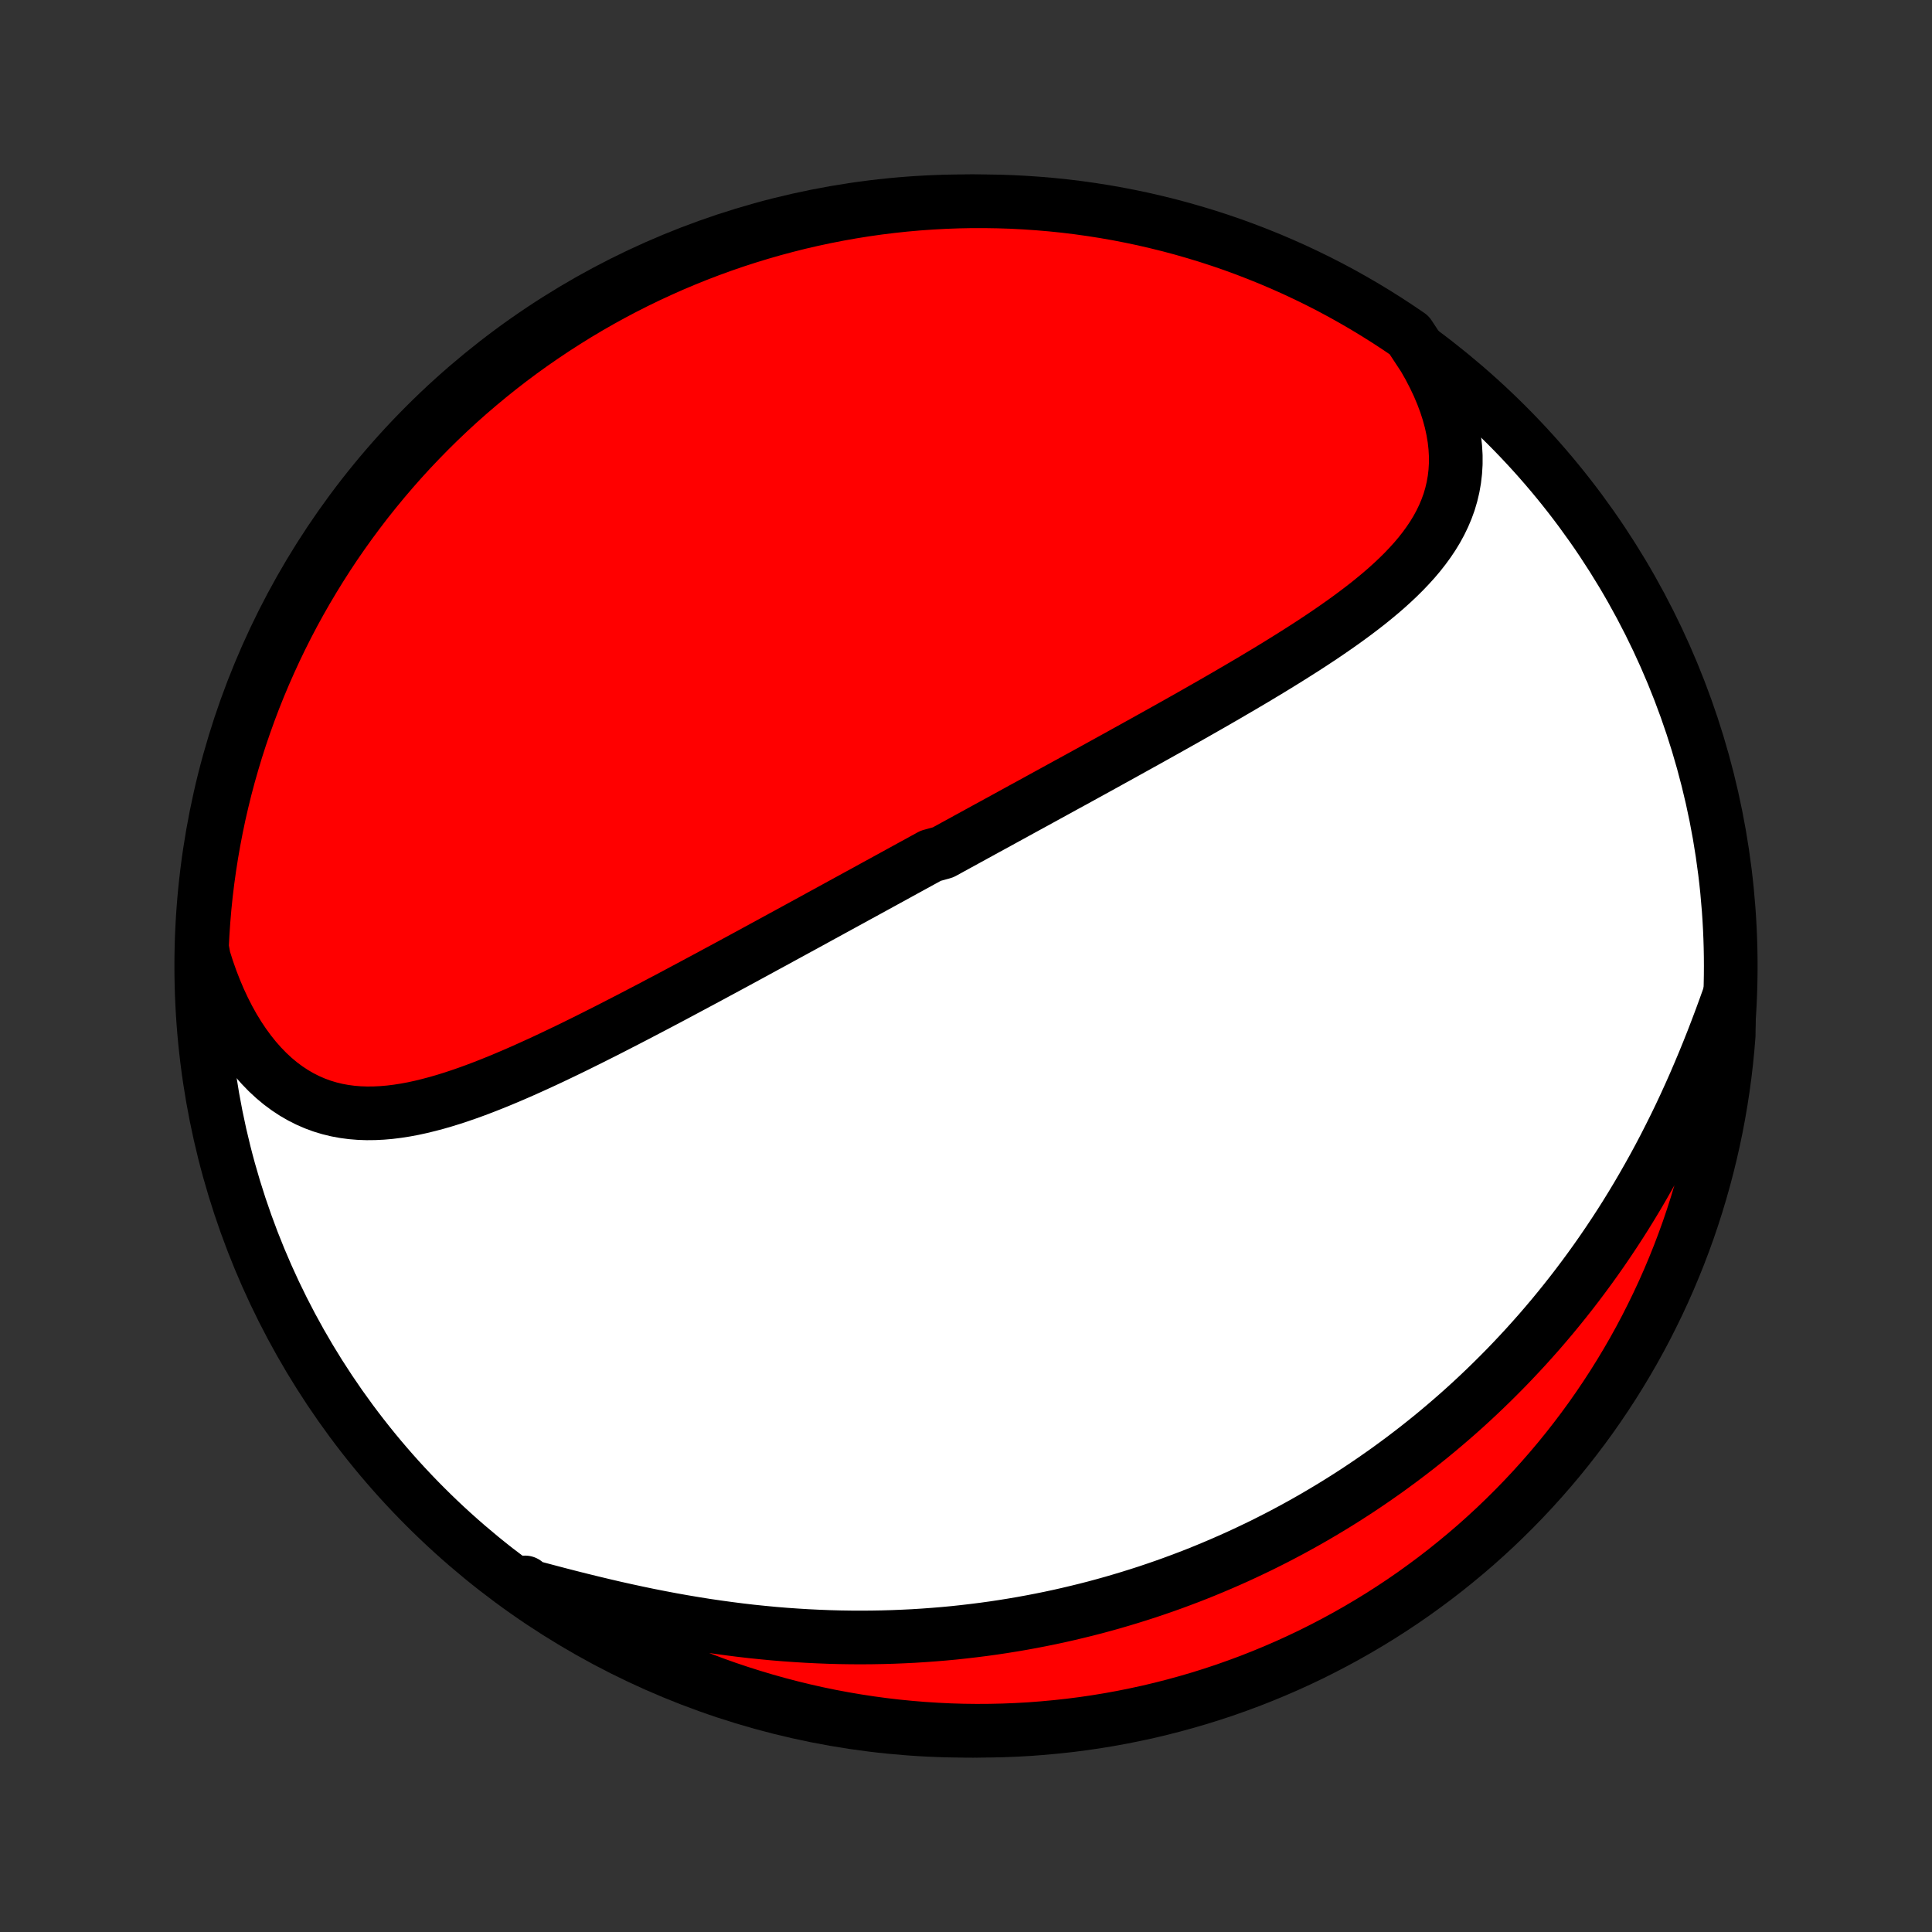 <?xml version="1.0" encoding="utf-8" standalone="no"?>
<!DOCTYPE svg PUBLIC "-//W3C//DTD SVG 1.1//EN"
  "http://www.w3.org/Graphics/SVG/1.1/DTD/svg11.dtd">
<!-- Created with matplotlib (http://matplotlib.org/) -->
<svg height="72pt" version="1.1" viewBox="0 0 72 72" width="72pt" xmlns="http://www.w3.org/2000/svg" xmlns:xlink="http://www.w3.org/1999/xlink">
 <rect x="0" y="0" width="72" height="72" fill="#333333" stroke="none"/>
 <defs>
  <style type="text/css">
*{stroke-linecap:butt;stroke-linejoin:round;}
  </style>
 </defs>
 <g id="figure_1">
  <g id="patch_1">
   <path d="
M0 72
L72 72
L72 0
L0 0
z
" style="fill:none;"/>
  </g>
  <g id="axes_1">
   <g id="PatchCollection_1">
    <defs>
     <path d="
M36 -7.5
C43.558 -7.5 50.808 -10.503 56.153 -15.848
C61.497 -21.192 64.5 -28.442 64.5 -36
C64.5 -43.558 61.497 -50.808 56.153 -56.153
C50.808 -61.497 43.558 -64.5 36 -64.5
C28.442 -64.5 21.192 -61.497 15.848 -56.153
C10.503 -50.808 7.5 -43.558 7.5 -36
C7.5 -28.442 10.503 -21.192 15.848 -15.848
C21.192 -10.503 28.442 -7.5 36 -7.5
z
" id="C0_0_a811fe30f3"/>
     <path d="
M53.066 -58.674
L53.263 -58.328
L53.442 -57.983
L53.605 -57.639
L53.749 -57.298
L53.876 -56.959
L53.984 -56.624
L54.074 -56.293
L54.145 -55.966
L54.199 -55.645
L54.234 -55.328
L54.252 -55.018
L54.252 -54.714
L54.234 -54.417
L54.2 -54.126
L54.15 -53.841
L54.084 -53.563
L54.004 -53.292
L53.908 -53.027
L53.799 -52.769
L53.677 -52.517
L53.543 -52.271
L53.397 -52.031
L53.24 -51.797
L53.073 -51.568
L52.897 -51.344
L52.712 -51.125
L52.518 -50.911
L52.318 -50.701
L52.11 -50.495
L51.896 -50.293
L51.677 -50.095
L51.452 -49.9
L51.222 -49.709
L50.989 -49.52
L50.751 -49.335
L50.51 -49.152
L50.266 -48.972
L50.019 -48.794
L49.77 -48.619
L49.519 -48.446
L49.267 -48.275
L49.012 -48.106
L48.757 -47.939
L48.5 -47.774
L48.243 -47.611
L47.985 -47.449
L47.727 -47.289
L47.468 -47.13
L47.21 -46.973
L46.951 -46.818
L46.693 -46.663
L46.435 -46.511
L46.177 -46.359
L45.919 -46.209
L45.663 -46.059
L45.406 -45.911
L45.151 -45.764
L44.896 -45.619
L44.642 -45.474
L44.389 -45.33
L44.136 -45.187
L43.885 -45.046
L43.634 -44.905
L43.384 -44.765
L43.135 -44.626
L42.887 -44.488
L42.64 -44.35
L42.394 -44.214
L42.149 -44.078
L41.905 -43.943
L41.662 -43.808
L41.42 -43.675
L41.178 -43.541
L40.938 -43.409
L40.699 -43.277
L40.46 -43.146
L40.222 -43.015
L39.985 -42.885
L39.748 -42.756
L39.513 -42.627
L39.278 -42.498
L39.044 -42.37
L38.811 -42.242
L38.578 -42.114
L38.346 -41.987
L38.114 -41.861
L37.883 -41.734
L37.653 -41.608
L37.423 -41.482
L37.193 -41.356
L36.964 -41.231
L36.735 -41.106
L36.507 -40.981
L36.278 -40.856
L36.05 -40.731
L35.823 -40.606
L35.595 -40.482
L35.368 -40.357
L35.14 -40.233
L34.686 -40.108
L34.459 -39.984
L34.231 -39.859
L34.004 -39.735
L33.776 -39.61
L33.548 -39.485
L33.321 -39.36
L33.092 -39.235
L32.864 -39.11
L32.635 -38.985
L32.406 -38.859
L32.176 -38.733
L31.946 -38.608
L31.715 -38.481
L31.484 -38.355
L31.252 -38.228
L31.02 -38.101
L30.787 -37.973
L30.553 -37.846
L30.319 -37.717
L30.084 -37.589
L29.848 -37.46
L29.611 -37.331
L29.373 -37.201
L29.134 -37.071
L28.895 -36.94
L28.654 -36.809
L28.412 -36.678
L28.17 -36.546
L27.926 -36.413
L27.681 -36.28
L27.435 -36.147
L27.188 -36.013
L26.939 -35.879
L26.69 -35.745
L26.439 -35.609
L26.186 -35.474
L25.933 -35.338
L25.678 -35.202
L25.422 -35.065
L25.165 -34.928
L24.906 -34.79
L24.645 -34.653
L24.384 -34.515
L24.121 -34.377
L23.856 -34.239
L23.59 -34.1
L23.323 -33.962
L23.054 -33.824
L22.784 -33.685
L22.513 -33.547
L22.24 -33.41
L21.966 -33.272
L21.691 -33.136
L21.414 -32.999
L21.136 -32.864
L20.857 -32.73
L20.576 -32.596
L20.295 -32.464
L20.012 -32.334
L19.728 -32.205
L19.444 -32.078
L19.158 -31.953
L18.871 -31.831
L18.584 -31.711
L18.296 -31.595
L18.008 -31.482
L17.718 -31.372
L17.428 -31.267
L17.139 -31.167
L16.848 -31.071
L16.558 -30.981
L16.267 -30.897
L15.976 -30.82
L15.686 -30.749
L15.396 -30.686
L15.107 -30.632
L14.818 -30.587
L14.53 -30.551
L14.242 -30.526
L13.956 -30.512
L13.671 -30.509
L13.388 -30.519
L13.107 -30.542
L12.827 -30.579
L12.55 -30.63
L12.275 -30.697
L12.003 -30.779
L11.734 -30.878
L11.469 -30.993
L11.208 -31.125
L10.951 -31.274
L10.698 -31.441
L10.45 -31.625
L10.208 -31.827
L9.972 -32.046
L9.742 -32.283
L9.518 -32.536
L9.302 -32.806
L9.093 -33.092
L8.891 -33.394
L8.698 -33.71
L8.514 -34.041
L8.338 -34.386
L8.171 -34.744
L8.014 -35.114
L7.866 -35.495
L7.728 -35.887
L7.6 -36.29
L7.525 -36.701
L7.551 -37.201
L7.585 -37.697
L7.627 -38.194
L7.678 -38.689
L7.738 -39.184
L7.807 -39.678
L7.884 -40.17
L7.97 -40.662
L8.064 -41.152
L8.166 -41.64
L8.278 -42.127
L8.397 -42.612
L8.525 -43.094
L8.662 -43.575
L8.806 -44.053
L8.959 -44.529
L9.121 -45.003
L9.29 -45.473
L9.467 -45.941
L9.653 -46.406
L9.847 -46.867
L10.049 -47.325
L10.258 -47.78
L10.475 -48.231
L10.7 -48.678
L10.933 -49.122
L11.174 -49.562
L11.422 -49.997
L11.678 -50.428
L11.941 -50.855
L12.211 -51.277
L12.488 -51.695
L12.773 -52.107
L13.065 -52.515
L13.364 -52.918
L13.669 -53.316
L13.982 -53.708
L14.301 -54.095
L14.627 -54.477
L14.959 -54.853
L15.297 -55.223
L15.643 -55.587
L15.994 -55.946
L16.351 -56.298
L16.714 -56.644
L17.083 -56.984
L17.458 -57.317
L17.839 -57.644
L18.225 -57.964
L18.616 -58.278
L19.013 -58.585
L19.415 -58.885
L19.822 -59.178
L20.234 -59.463
L20.651 -59.742
L21.073 -60.014
L21.498 -60.278
L21.929 -60.535
L22.363 -60.784
L22.802 -61.026
L23.245 -61.26
L23.692 -61.487
L24.142 -61.705
L24.597 -61.916
L25.054 -62.119
L25.515 -62.314
L25.979 -62.501
L26.446 -62.68
L26.916 -62.851
L27.389 -63.014
L27.865 -63.168
L28.343 -63.314
L28.823 -63.452
L29.305 -63.581
L29.79 -63.703
L30.276 -63.815
L30.764 -63.919
L31.254 -64.015
L31.745 -64.102
L32.238 -64.181
L32.731 -64.251
L33.226 -64.312
L33.721 -64.365
L34.218 -64.409
L34.714 -64.444
L35.211 -64.471
L35.709 -64.489
L36.206 -64.499
L36.703 -64.499
L37.201 -64.491
L37.697 -64.475
L38.194 -64.449
L38.689 -64.415
L39.184 -64.373
L39.678 -64.322
L40.17 -64.262
L40.662 -64.193
L41.152 -64.116
L41.64 -64.031
L42.127 -63.936
L42.612 -63.834
L43.094 -63.722
L43.575 -63.603
L44.053 -63.475
L44.529 -63.338
L45.003 -63.194
L45.473 -63.041
L45.941 -62.88
L46.406 -62.71
L46.867 -62.532
L47.325 -62.347
L47.78 -62.153
L48.231 -61.952
L48.678 -61.742
L49.122 -61.525
L49.562 -61.3
L49.997 -61.067
L50.428 -60.826
L50.855 -60.578
L51.277 -60.322
L51.695 -60.059
L52.107 -59.789
L52.515 -59.512
z
" id="C0_1_f9c67b6993"/>
     <path d="
M64.439 -34.882
L64.291 -34.469
L64.14 -34.056
L63.985 -33.645
L63.827 -33.234
L63.664 -32.824
L63.498 -32.417
L63.328 -32.012
L63.155 -31.609
L62.978 -31.21
L62.797 -30.813
L62.613 -30.421
L62.425 -30.032
L62.233 -29.647
L62.039 -29.266
L61.841 -28.889
L61.64 -28.517
L61.435 -28.149
L61.228 -27.786
L61.019 -27.428
L60.806 -27.074
L60.591 -26.725
L60.373 -26.381
L60.153 -26.043
L59.93 -25.709
L59.705 -25.379
L59.478 -25.055
L59.249 -24.736
L59.018 -24.422
L58.785 -24.112
L58.551 -23.808
L58.314 -23.508
L58.076 -23.213
L57.837 -22.923
L57.595 -22.637
L57.353 -22.356
L57.108 -22.08
L56.863 -21.808
L56.616 -21.541
L56.368 -21.278
L56.119 -21.019
L55.868 -20.765
L55.617 -20.515
L55.364 -20.269
L55.11 -20.027
L54.855 -19.789
L54.599 -19.555
L54.342 -19.325
L54.083 -19.099
L53.824 -18.877
L53.564 -18.658
L53.303 -18.443
L53.04 -18.232
L52.777 -18.024
L52.512 -17.82
L52.247 -17.619
L51.98 -17.422
L51.713 -17.227
L51.444 -17.037
L51.174 -16.849
L50.904 -16.665
L50.632 -16.483
L50.358 -16.305
L50.084 -16.13
L49.809 -15.958
L49.532 -15.789
L49.254 -15.623
L48.974 -15.459
L48.694 -15.299
L48.412 -15.142
L48.129 -14.987
L47.844 -14.835
L47.558 -14.686
L47.27 -14.54
L46.981 -14.396
L46.69 -14.256
L46.398 -14.118
L46.104 -13.982
L45.808 -13.85
L45.511 -13.72
L45.212 -13.593
L44.911 -13.468
L44.608 -13.346
L44.303 -13.227
L43.996 -13.111
L43.688 -12.997
L43.377 -12.886
L43.064 -12.778
L42.749 -12.672
L42.432 -12.57
L42.112 -12.47
L41.79 -12.373
L41.466 -12.278
L41.14 -12.187
L40.811 -12.098
L40.48 -12.013
L40.146 -11.931
L39.809 -11.851
L39.47 -11.774
L39.129 -11.701
L38.784 -11.631
L38.437 -11.564
L38.087 -11.5
L37.735 -11.44
L37.38 -11.383
L37.021 -11.329
L36.66 -11.279
L36.296 -11.233
L35.929 -11.19
L35.559 -11.15
L35.187 -11.115
L34.811 -11.084
L34.432 -11.056
L34.051 -11.032
L33.666 -11.013
L33.279 -10.997
L32.889 -10.986
L32.496 -10.979
L32.1 -10.976
L31.701 -10.978
L31.3 -10.984
L30.896 -10.995
L30.49 -11.011
L30.081 -11.031
L29.67 -11.056
L29.256 -11.085
L28.841 -11.119
L28.423 -11.159
L28.004 -11.202
L27.582 -11.251
L27.16 -11.305
L26.736 -11.363
L26.311 -11.425
L25.885 -11.493
L25.458 -11.565
L25.031 -11.641
L24.604 -11.722
L24.176 -11.806
L23.75 -11.895
L23.324 -11.987
L22.899 -12.082
L22.475 -12.181
L22.053 -12.282
L21.634 -12.385
L21.217 -12.49
L20.802 -12.597
L20.392 -12.705
L19.984 -12.813
L19.581 -12.92
L19.569 -13.027
L19.978 -12.713
L20.392 -12.43
L20.81 -12.154
L21.233 -11.885
L21.661 -11.624
L22.093 -11.37
L22.529 -11.123
L22.97 -10.884
L23.414 -10.653
L23.862 -10.43
L24.314 -10.214
L24.77 -10.006
L25.228 -9.806
L25.691 -9.614
L26.156 -9.43
L26.624 -9.254
L27.095 -9.086
L27.569 -8.927
L28.046 -8.776
L28.524 -8.633
L29.006 -8.498
L29.489 -8.372
L29.974 -8.254
L30.461 -8.144
L30.95 -8.043
L31.44 -7.951
L31.932 -7.867
L32.425 -7.792
L32.919 -7.725
L33.414 -7.667
L33.909 -7.618
L34.406 -7.577
L34.903 -7.545
L35.4 -7.521
L35.897 -7.506
L36.395 -7.5
L36.892 -7.503
L37.389 -7.514
L37.886 -7.534
L38.382 -7.562
L38.877 -7.6
L39.371 -7.646
L39.865 -7.7
L40.357 -7.763
L40.848 -7.835
L41.337 -7.915
L41.825 -8.004
L42.311 -8.102
L42.795 -8.207
L43.277 -8.322
L43.757 -8.445
L44.234 -8.576
L44.709 -8.715
L45.181 -8.863
L45.651 -9.019
L46.117 -9.184
L46.581 -9.356
L47.041 -9.537
L47.498 -9.726
L47.951 -9.922
L48.401 -10.127
L48.847 -10.339
L49.289 -10.56
L49.727 -10.788
L50.161 -11.024
L50.59 -11.267
L51.015 -11.518
L51.436 -11.776
L51.852 -12.042
L52.263 -12.315
L52.669 -12.595
L53.069 -12.883
L53.465 -13.177
L53.856 -13.479
L54.24 -13.787
L54.62 -14.102
L54.994 -14.423
L55.362 -14.752
L55.724 -15.086
L56.08 -15.428
L56.43 -15.775
L56.773 -16.128
L57.111 -16.488
L57.442 -16.854
L57.766 -17.225
L58.084 -17.602
L58.395 -17.985
L58.699 -18.373
L58.996 -18.766
L59.287 -19.165
L59.57 -19.569
L59.846 -19.978
L60.115 -20.392
L60.376 -20.81
L60.63 -21.233
L60.877 -21.661
L61.116 -22.093
L61.347 -22.529
L61.57 -22.97
L61.786 -23.414
L61.994 -23.862
L62.194 -24.314
L62.386 -24.77
L62.57 -25.228
L62.746 -25.691
L62.914 -26.156
L63.073 -26.624
L63.224 -27.095
L63.367 -27.569
L63.502 -28.046
L63.628 -28.524
L63.746 -29.006
L63.856 -29.489
L63.957 -29.974
L64.049 -30.461
L64.133 -30.95
L64.208 -31.44
L64.275 -31.932
L64.333 -32.425
L64.382 -32.919
L64.423 -33.414
z
" id="C0_2_ba495c9383"/>
    </defs>
    <g clip-path="url(#p1bffca34e9)">
     <use style="fill:#ffffff;stroke:#000000;stroke-width:2.0;" x="0.0" xlink:href="#C0_0_a811fe30f3" y="72.0"/>
    </g>
    <g clip-path="url(#p1bffca34e9)">
     <use style="fill:#ff0000;stroke:#000000;stroke-width:2.0;" x="0.0" xlink:href="#C0_1_f9c67b6993" y="72.0"/>
    </g>
    <g clip-path="url(#p1bffca34e9)">
     <use style="fill:#ff0000;stroke:#000000;stroke-width:2.0;" x="0.0" xlink:href="#C0_2_ba495c9383" y="72.0"/>
    </g>
   </g>
  </g>
 </g>
 <defs>
  <clipPath id="p1bffca34e9">
   <rect height="72.0" width="72.0" x="0.0" y="0.0"/>
  </clipPath>
 </defs>
</svg>
